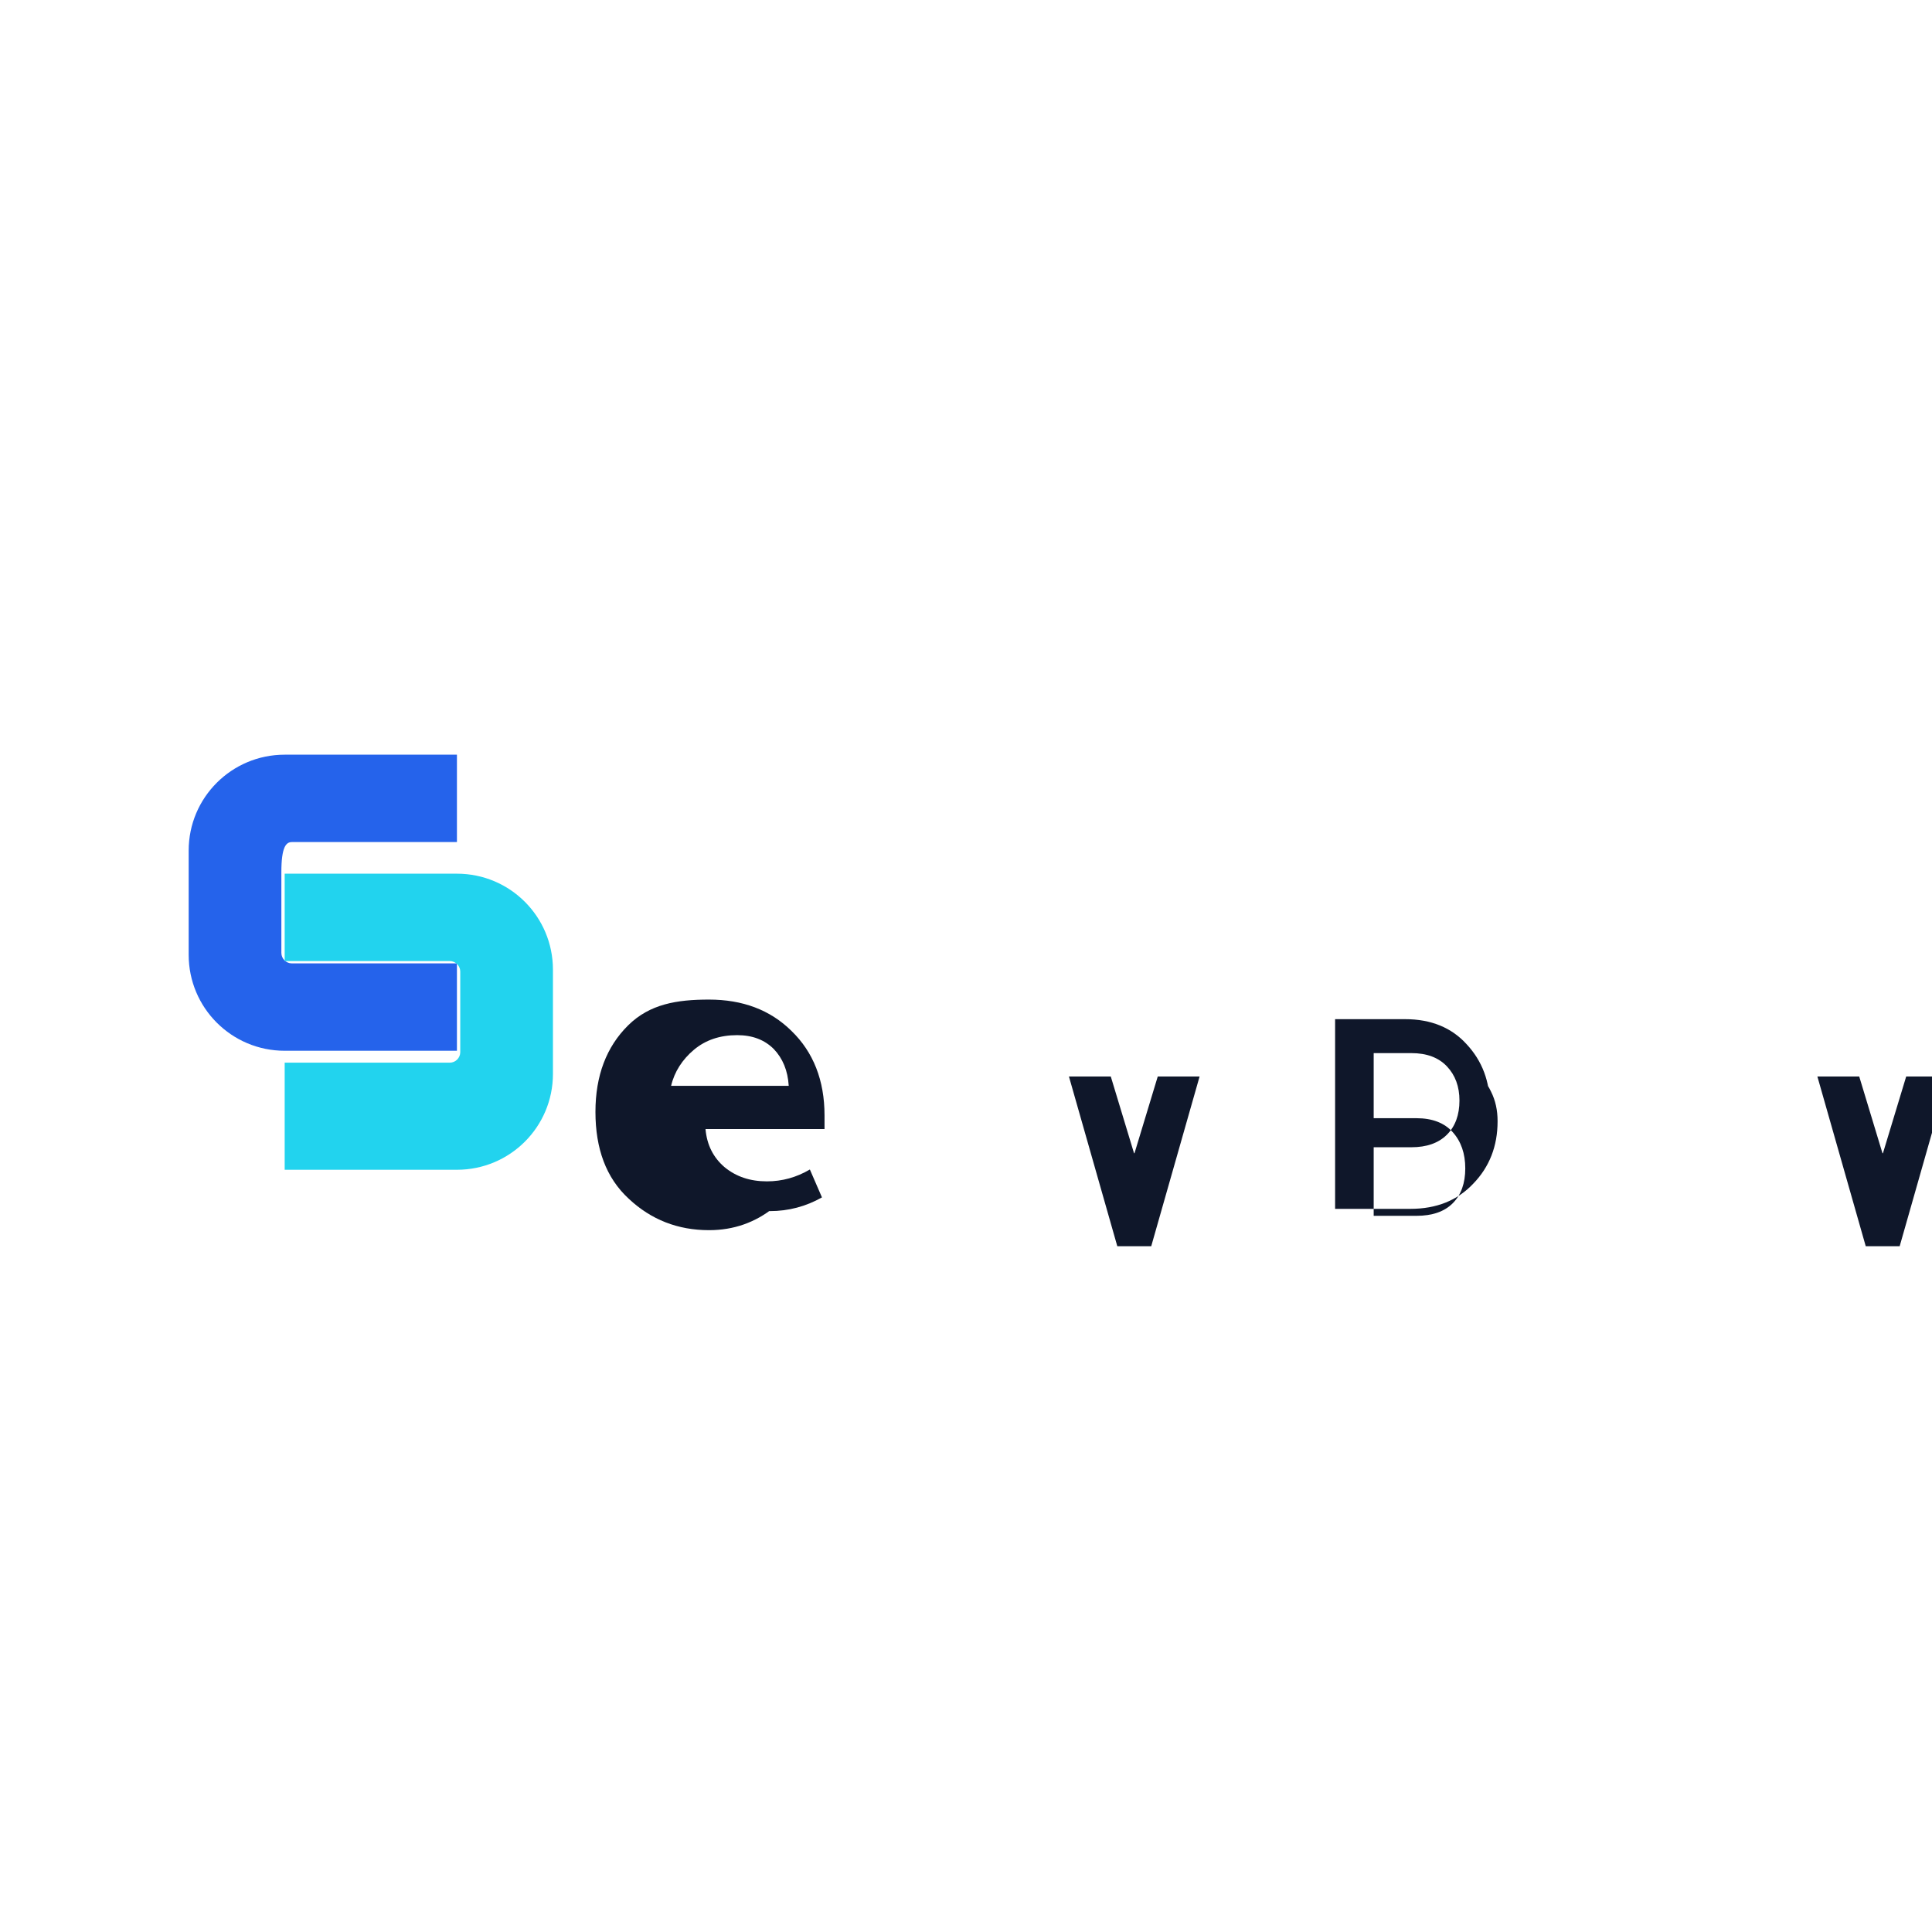 <svg width="512" height="512" viewBox="0 0 512 512" fill="none" xmlns="http://www.w3.org/2000/svg">
  <!-- Centered container group -->
  <g transform="translate(50, 200) scale(1.1)">
    <!-- S Logo -->
    <g>
      <path d="M64.63 21.05 V0 h-41.5 C 10.34 0 0 10.34 0 23.1 v 25.1 C0 60.99 10.34 71.33 23.13 71.33 h 41.5 V50.28 H24.87 c-1.4 0 -2.54 -1.14 -2.54 -2.54 v-19.4 C22.33 22.19 23.47 21.05 24.87 21.05 h39.76 Z" fill="#2563EB"/>
      <path d="M23.13 78.95 v 21.05 h 41.5 c 12.79 0 23.13 -10.34 23.13 -23.1 v -25.1 C 87.76 39.01 77.42 28.67 64.63 28.67 H23.13 v 21.05 h 39.76 c 1.4 0 2.54 1.14 2.54 2.54 v 19.4 c0 1.4 -1.14 2.54 -2.54 2.54 H23.13 Z" fill="#22D3EE"/>
    </g>
    <!-- Text "SABAR" as paths -->
    <g transform="translate(98, 59)" fill="#0F172A">
      <!-- S -->
      <path d="M30.64 35.84C27.52 38.32 23.86 39.68 19.54 39.68C14.18 39.68 9.58 37.88 5.74 34.28C1.82 30.68 0 25.64 0 19.32C0 13.08 1.9 8.12 5.62 4.44C9.34 0.76 14.02 0 19.54 0C25.3 0 30.06 1.76 33.74 5.4C37.5 9.04 39.42 13.92 39.42 19.92V22.28H18.94C19.18 25.04 20.3 27.2 22.22 28.84C24.22 30.48 26.62 31.28 29.5 31.28C32.14 31.28 34.58 30.6 36.9 29.24L38.98 34.04C36.22 35.6 33.22 36.4 30.02 36.4C28.38 36.4 26.86 36.16 25.42 35.72L30.64 35.84ZM19.02 14.84H33.26C33.1 12.2 32.22 10.12 30.7 8.52C29.1 6.92 27.02 6.12 24.38 6.12C21.42 6.12 18.94 6.96 16.94 8.64C14.94 10.32 13.58 12.44 13.02 14.84H19.02Z" transform="scale(1.4)"/>
      <!-- A -->
      <path d="M57.66 42.44L49.34 13.24H56.54L60.54 26.44H60.62L64.62 13.24H71.82L63.5 42.44H57.66Z" transform="translate(45, 0) scale(1.4)"/>
      <!-- B -->
      <path d="M96.78 24.76C96.78 20.52 95.46 17 92.78 14.12C90.18 11.24 86.62 9.8 82.22 9.8H70.14V42.44H83.1C87.58 42.44 91.18 41 93.9 38.12C96.7 35.24 98.1 31.64 98.1 27.4V27.32C98.1 25.48 97.74 23.8 96.98 22.28C96.3 20.84 95.34 19.64 94.14 18.6L96.78 24.76ZM76.78 15.64H83.26C85.9 15.64 87.94 16.4 89.38 17.92C90.82 19.44 91.54 21.4 91.54 23.8C91.54 26.28 90.82 28.24 89.38 29.68C87.94 31.12 85.9 31.84 83.26 31.84H76.78V15.64ZM76.78 36.84V26.84H84.14C86.86 26.84 88.94 27.64 90.38 29.24C91.82 30.84 92.54 32.92 92.54 35.48C92.54 38.04 91.82 40.04 90.38 41.48C88.94 42.92 86.86 43.64 84.14 43.64H76.78V36.84Z" transform="translate(80, -9) scale(1.4)"/>
      <!-- A -->
      <path d="M125.74 42.44L117.42 13.24H124.62L128.62 26.44H128.7L132.7 13.24H139.9L131.58 42.44H125.74Z" transform="translate(130, 0) scale(1.4)"/>
      <!-- R -->
      <path d="M161.74 24.76C161.74 20.52 160.42 17 157.74 14.12C155.14 11.24 151.58 9.8 147.18 9.8H135.1V42.44H141.7V30.44H146.5L154.54 42.44H161.9L153.22 29.4C158.74 28.28 161.74 26.44 161.74 22.04V24.76ZM141.7 15.64H148.18C150.82 15.64 152.86 16.4 154.3 17.92C155.74 19.44 156.46 21.4 156.46 23.8C156.46 26.28 155.74 28.24 154.3 29.68C152.86 31.12 150.82 31.84 148.18 31.84H141.7V15.64Z" transform="translate(170, -9) scale(1.4)"/>
    </g>
  </g>
</svg>
